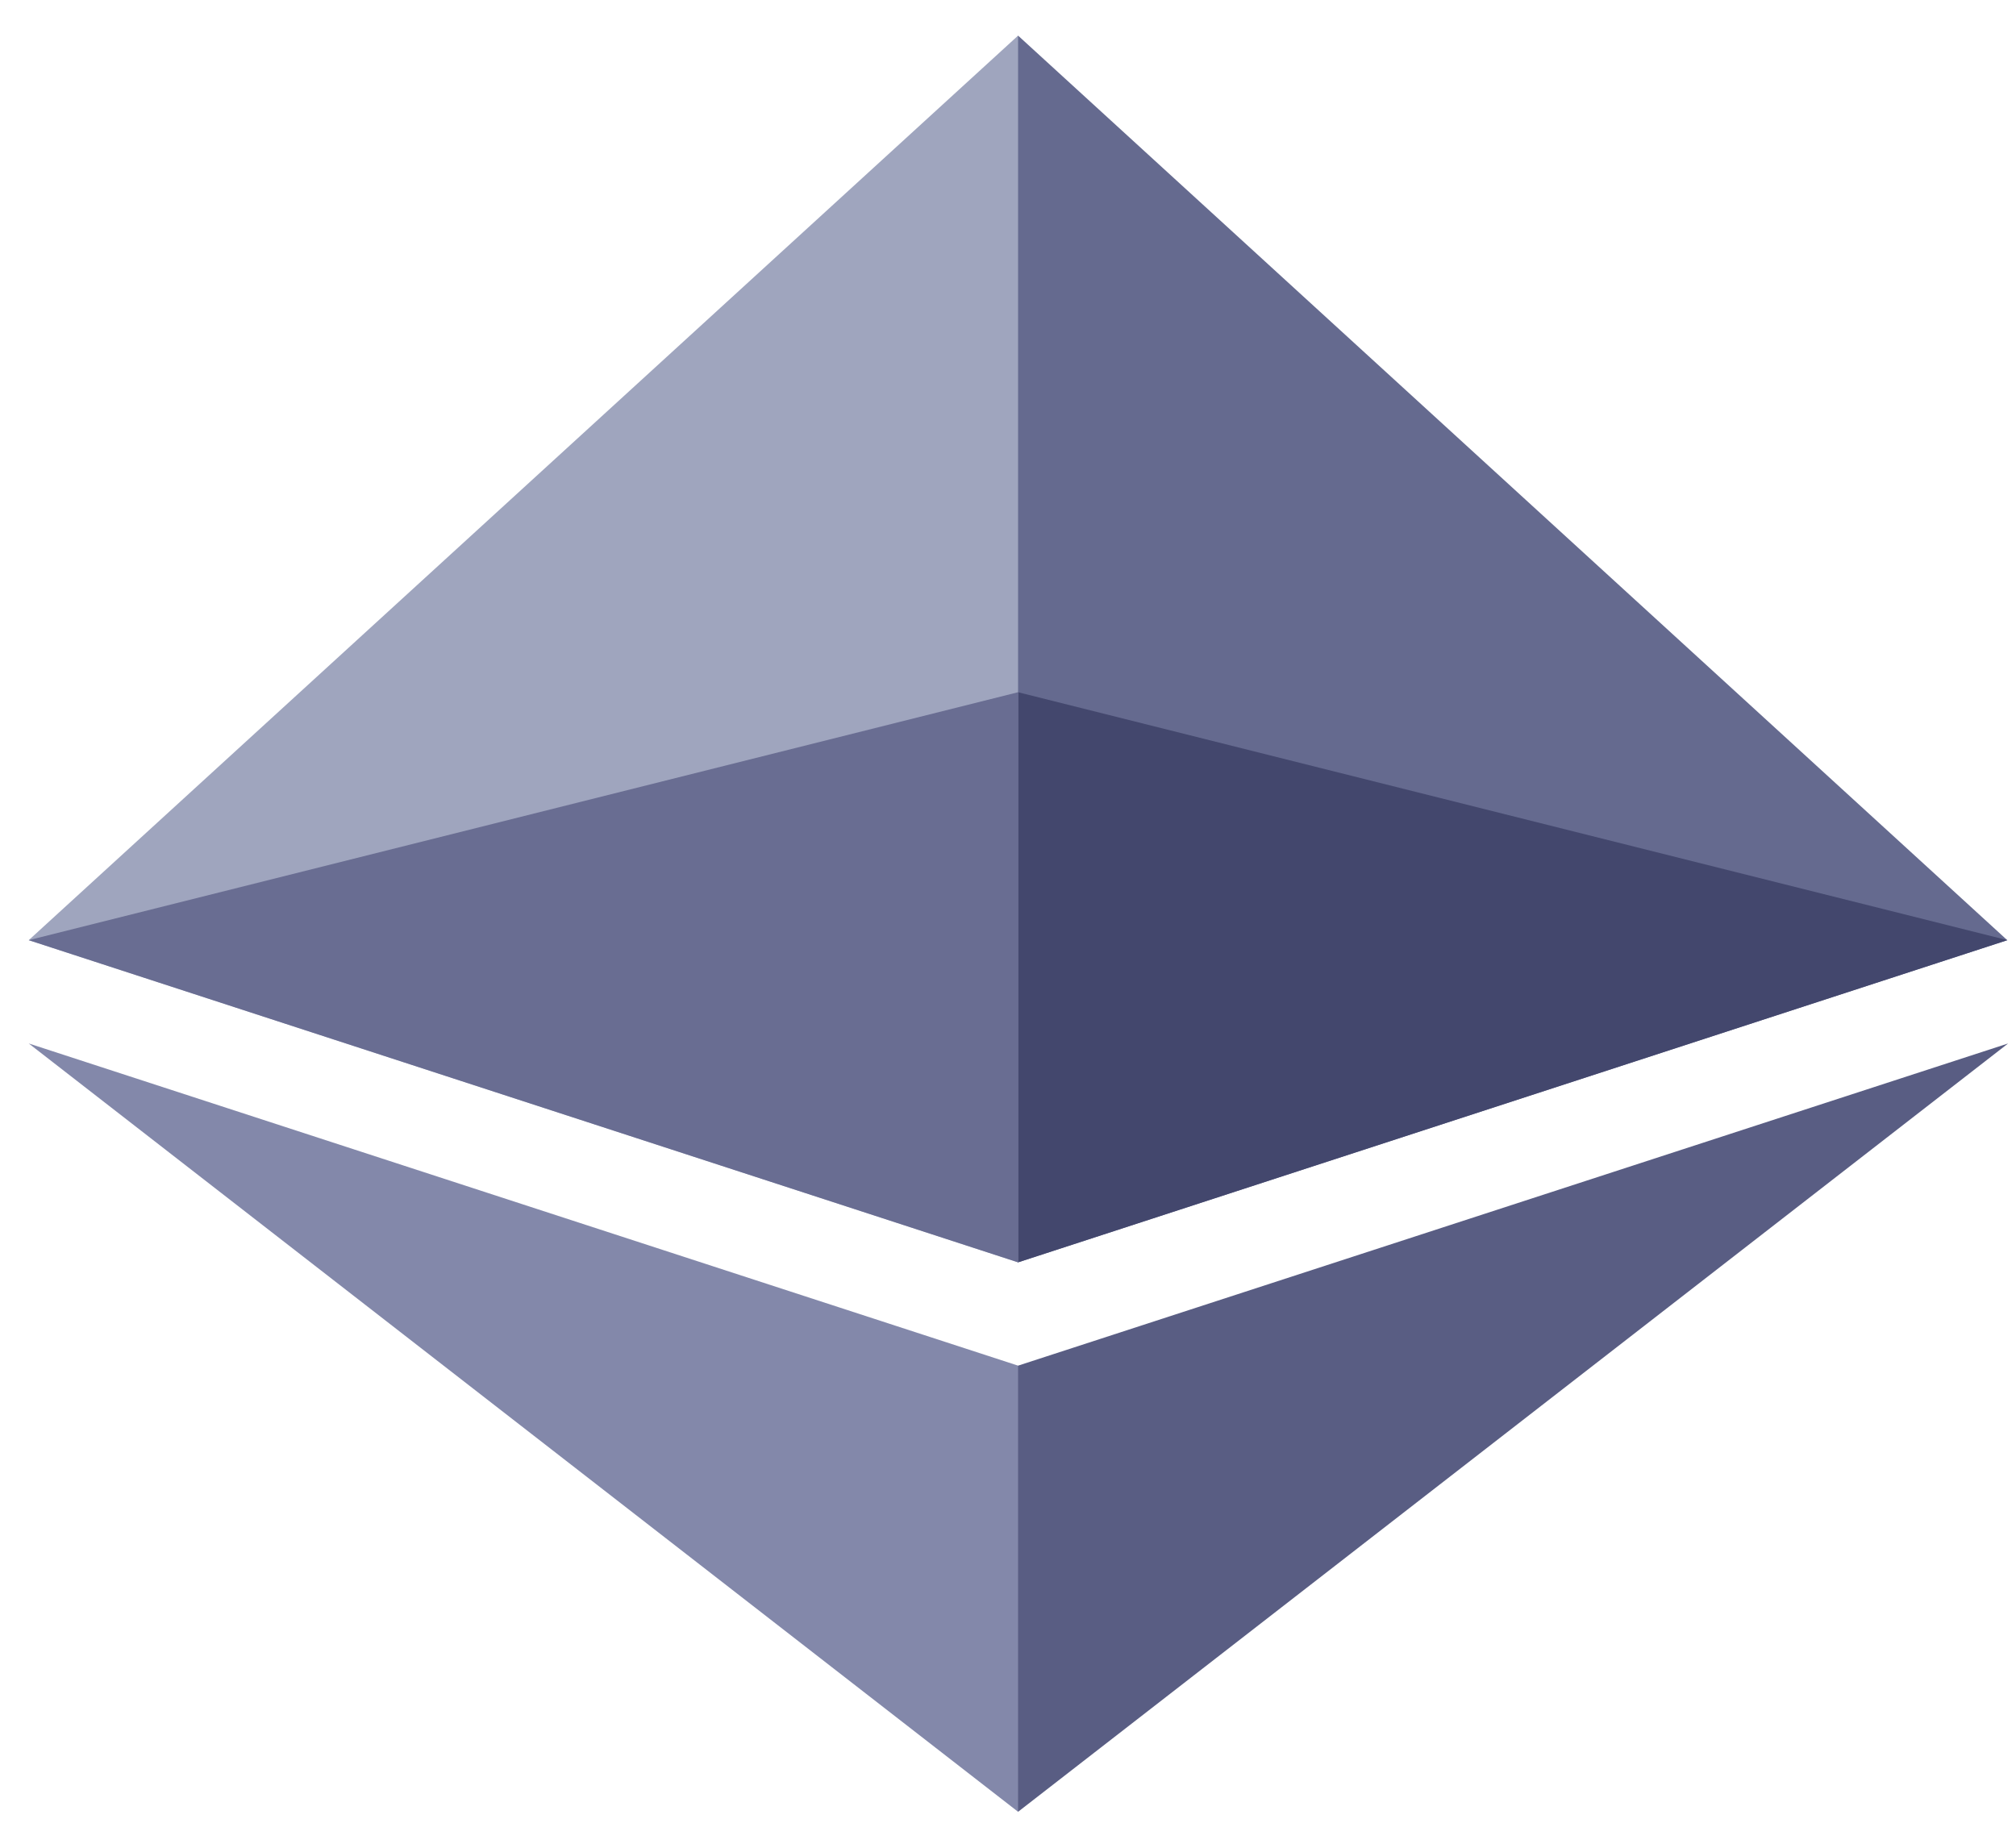 <svg width="12" height="11" viewBox="0 0 12 11" fill="none" xmlns="http://www.w3.org/2000/svg">
<path d="M6.06 0.212L5.931 0.452V7.444L6.06 7.515L11.948 5.597L6.06 0.212Z" fill="#656A8F"/>
<path d="M6.06 0.212L0.171 5.597L6.06 7.515V4.121V0.212Z" fill="#9FA5BE"/>
<path d="M6.06 8.13L5.988 8.178V10.669L6.06 10.786L11.953 6.212L6.06 8.13Z" fill="#595D83"/>
<path d="M6.06 10.786V8.13L0.171 6.212L6.06 10.786Z" fill="#8388AA"/>
<path d="M6.06 7.515L11.949 5.597L6.06 4.121V7.515Z" fill="#43476D"/>
<path d="M0.171 5.597L6.06 7.515V4.121L0.171 5.597Z" fill="#696D92"/>
</svg>
